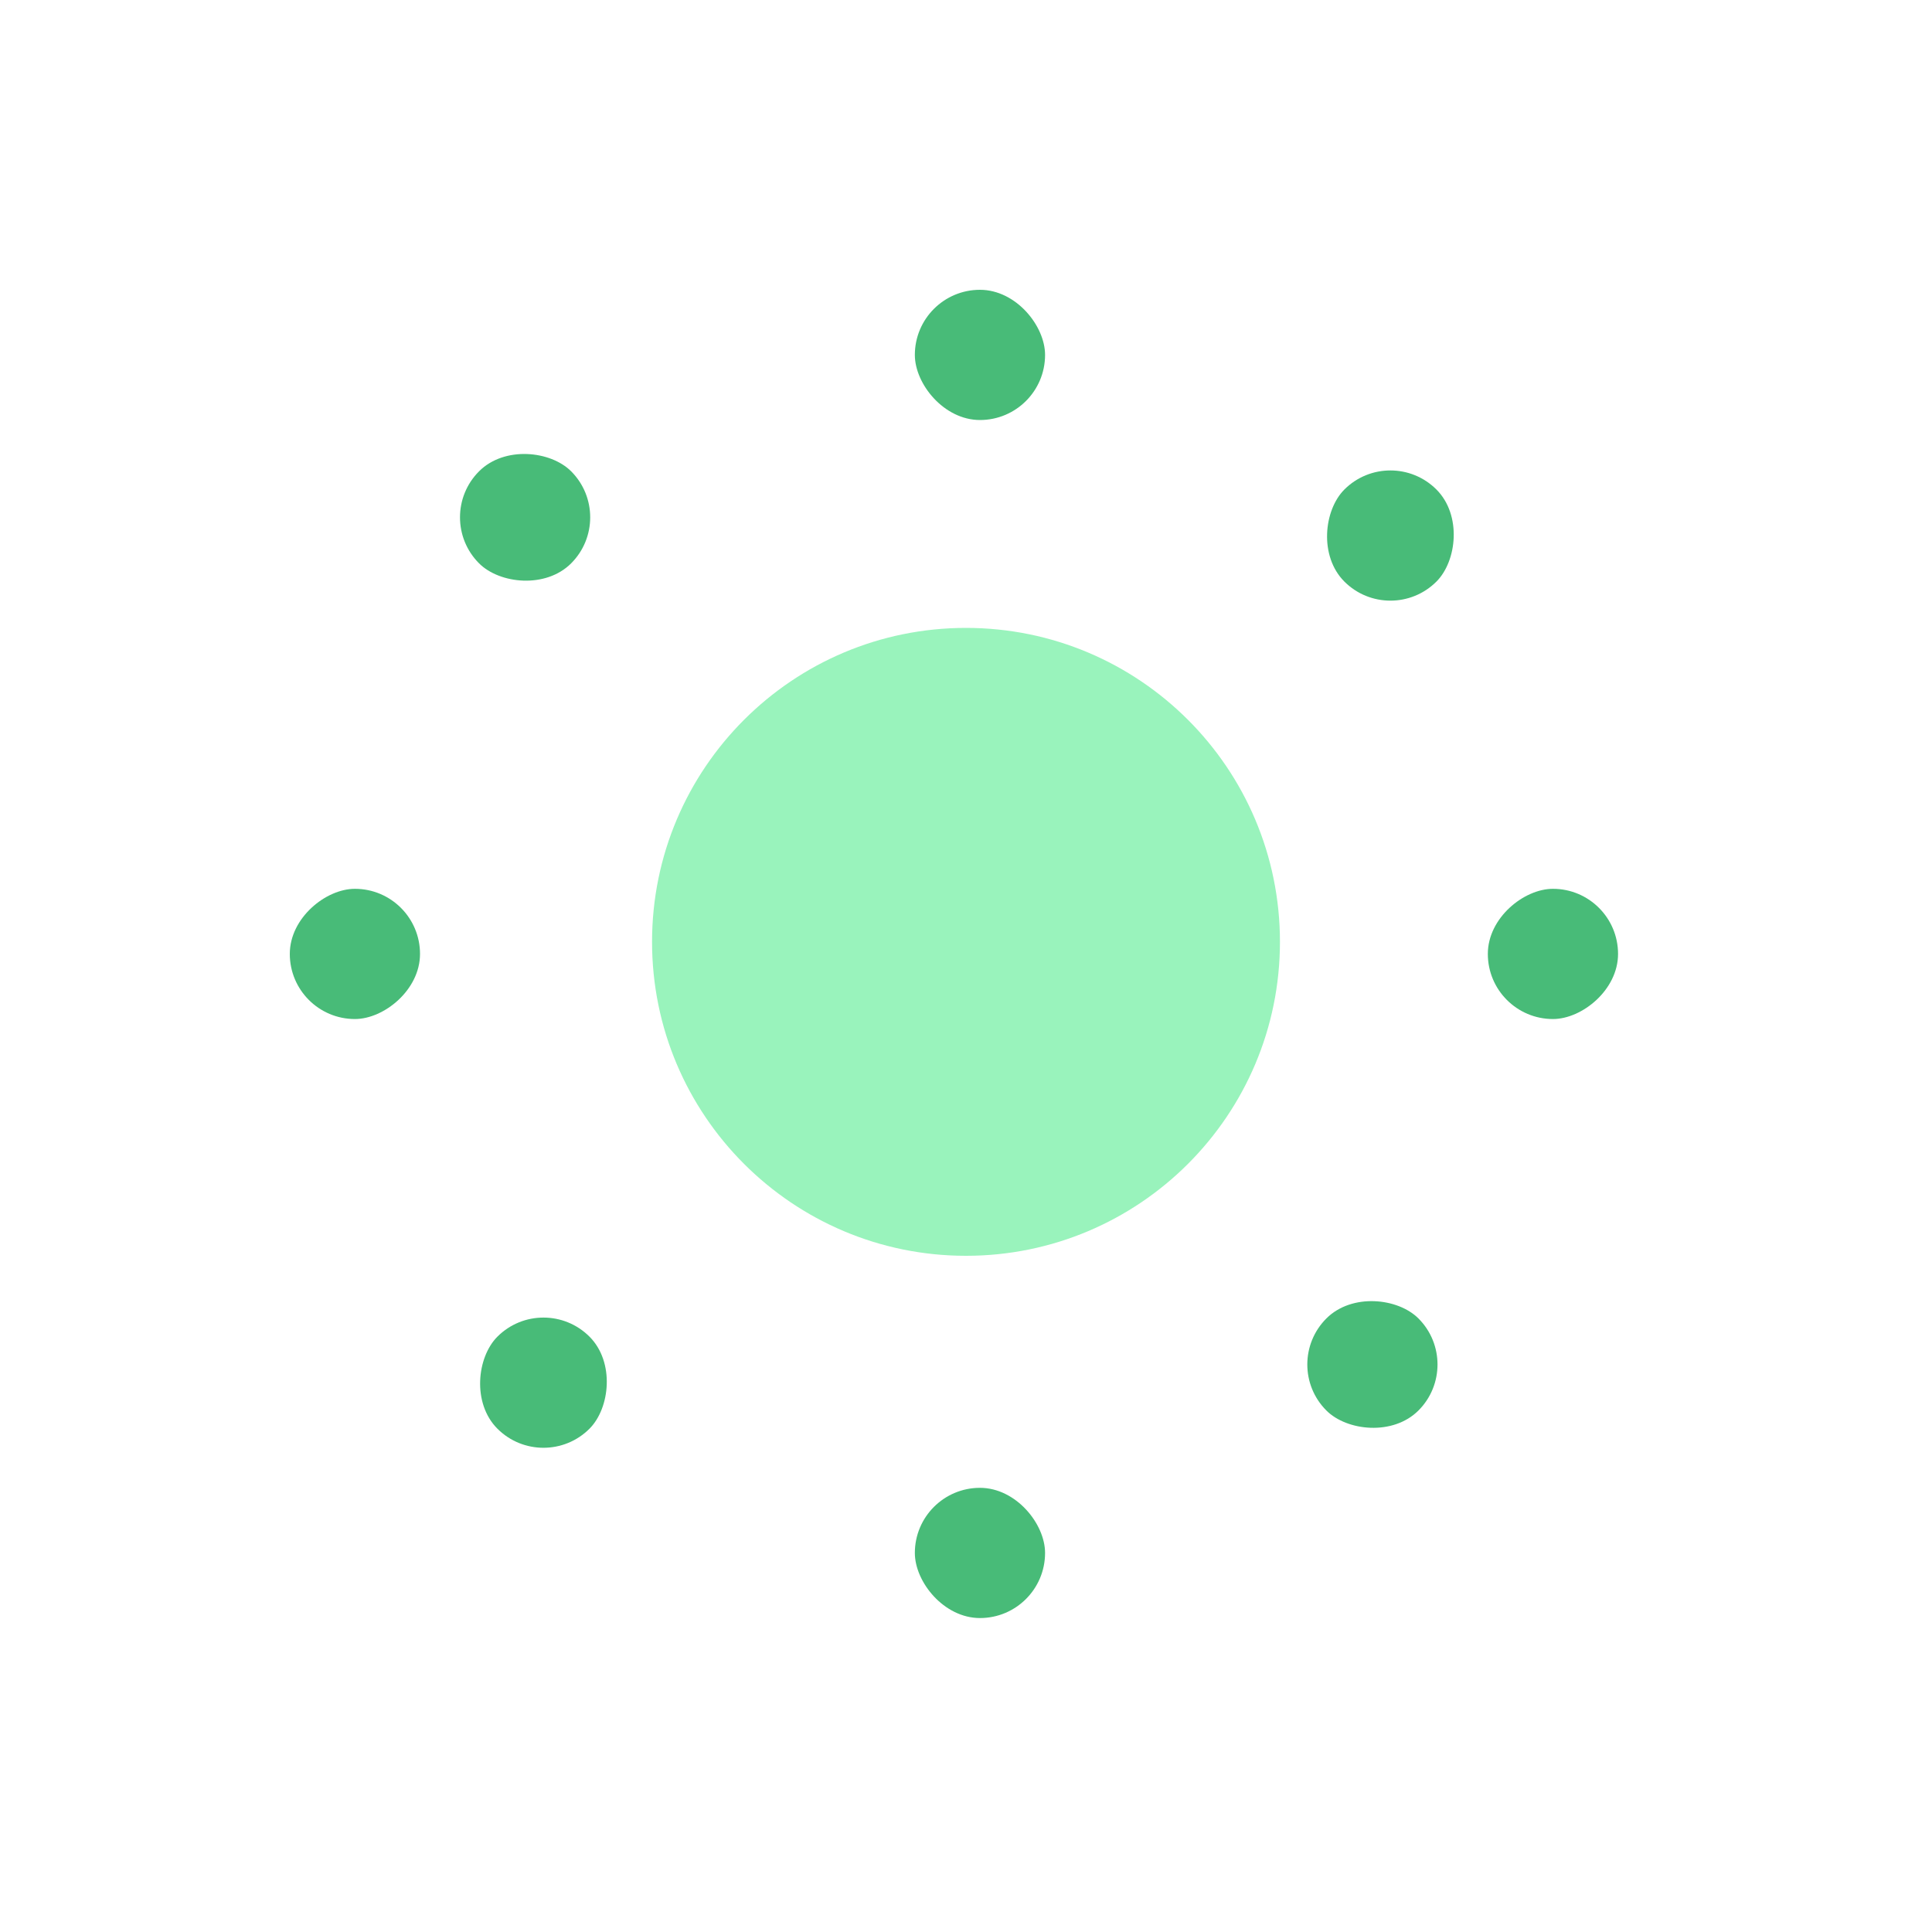 <svg fill="none" height="80" viewBox="0 0 80 80" width="80" xmlns="http://www.w3.org/2000/svg" xmlns:xlink="http://www.w3.org/1999/xlink"><clipPath id="a"><path d="m12 12h56v56h-56z"/></clipPath><g clip-path="url(#a)" fill="none"><path d="m40 52c7.18 0 13-5.82 13-13s-5.82-13-13-13-13 5.82-13 13 5.82 13 13 13z" fill="#99f3bc"/><g fill="#48bb78"><rect height="5.392" rx="2.696" width="5.392" x="37.882" y="12"/><rect height="5.392" rx="2.696" width="5.392" x="37.882" y="61.608"/><rect height="5.392" rx="2.696" transform="matrix(.707 .707 -.707 .707 29.855 -35.333)" width="5.392" x="57.578" y="18.372"/><rect height="5.392" rx="2.696" transform="matrix(.707 .707 -.707 .707 44.385 -.255)" width="5.392" x="22.5" y="53.45"/><rect height="5.392" rx="2.696" transform="matrix(0 1 -1 0 103.804 -30.196)" width="5.392" x="67" y="36.804"/><rect height="5.392" rx="2.696" transform="matrix(0 1 -1 0 54.196 19.412)" width="5.392" x="17.392" y="36.804"/><rect height="5.392" rx="2.696" transform="matrix(-.707 .707 -.707 -.707 143.451 53.581)" width="5.392" x="60.629" y="56.5"/><rect height="5.392" rx="2.696" transform="matrix(-.707 .707 -.707 -.707 58.764 18.502)" width="5.392" x="25.55" y="21.421"/></g></g></svg>